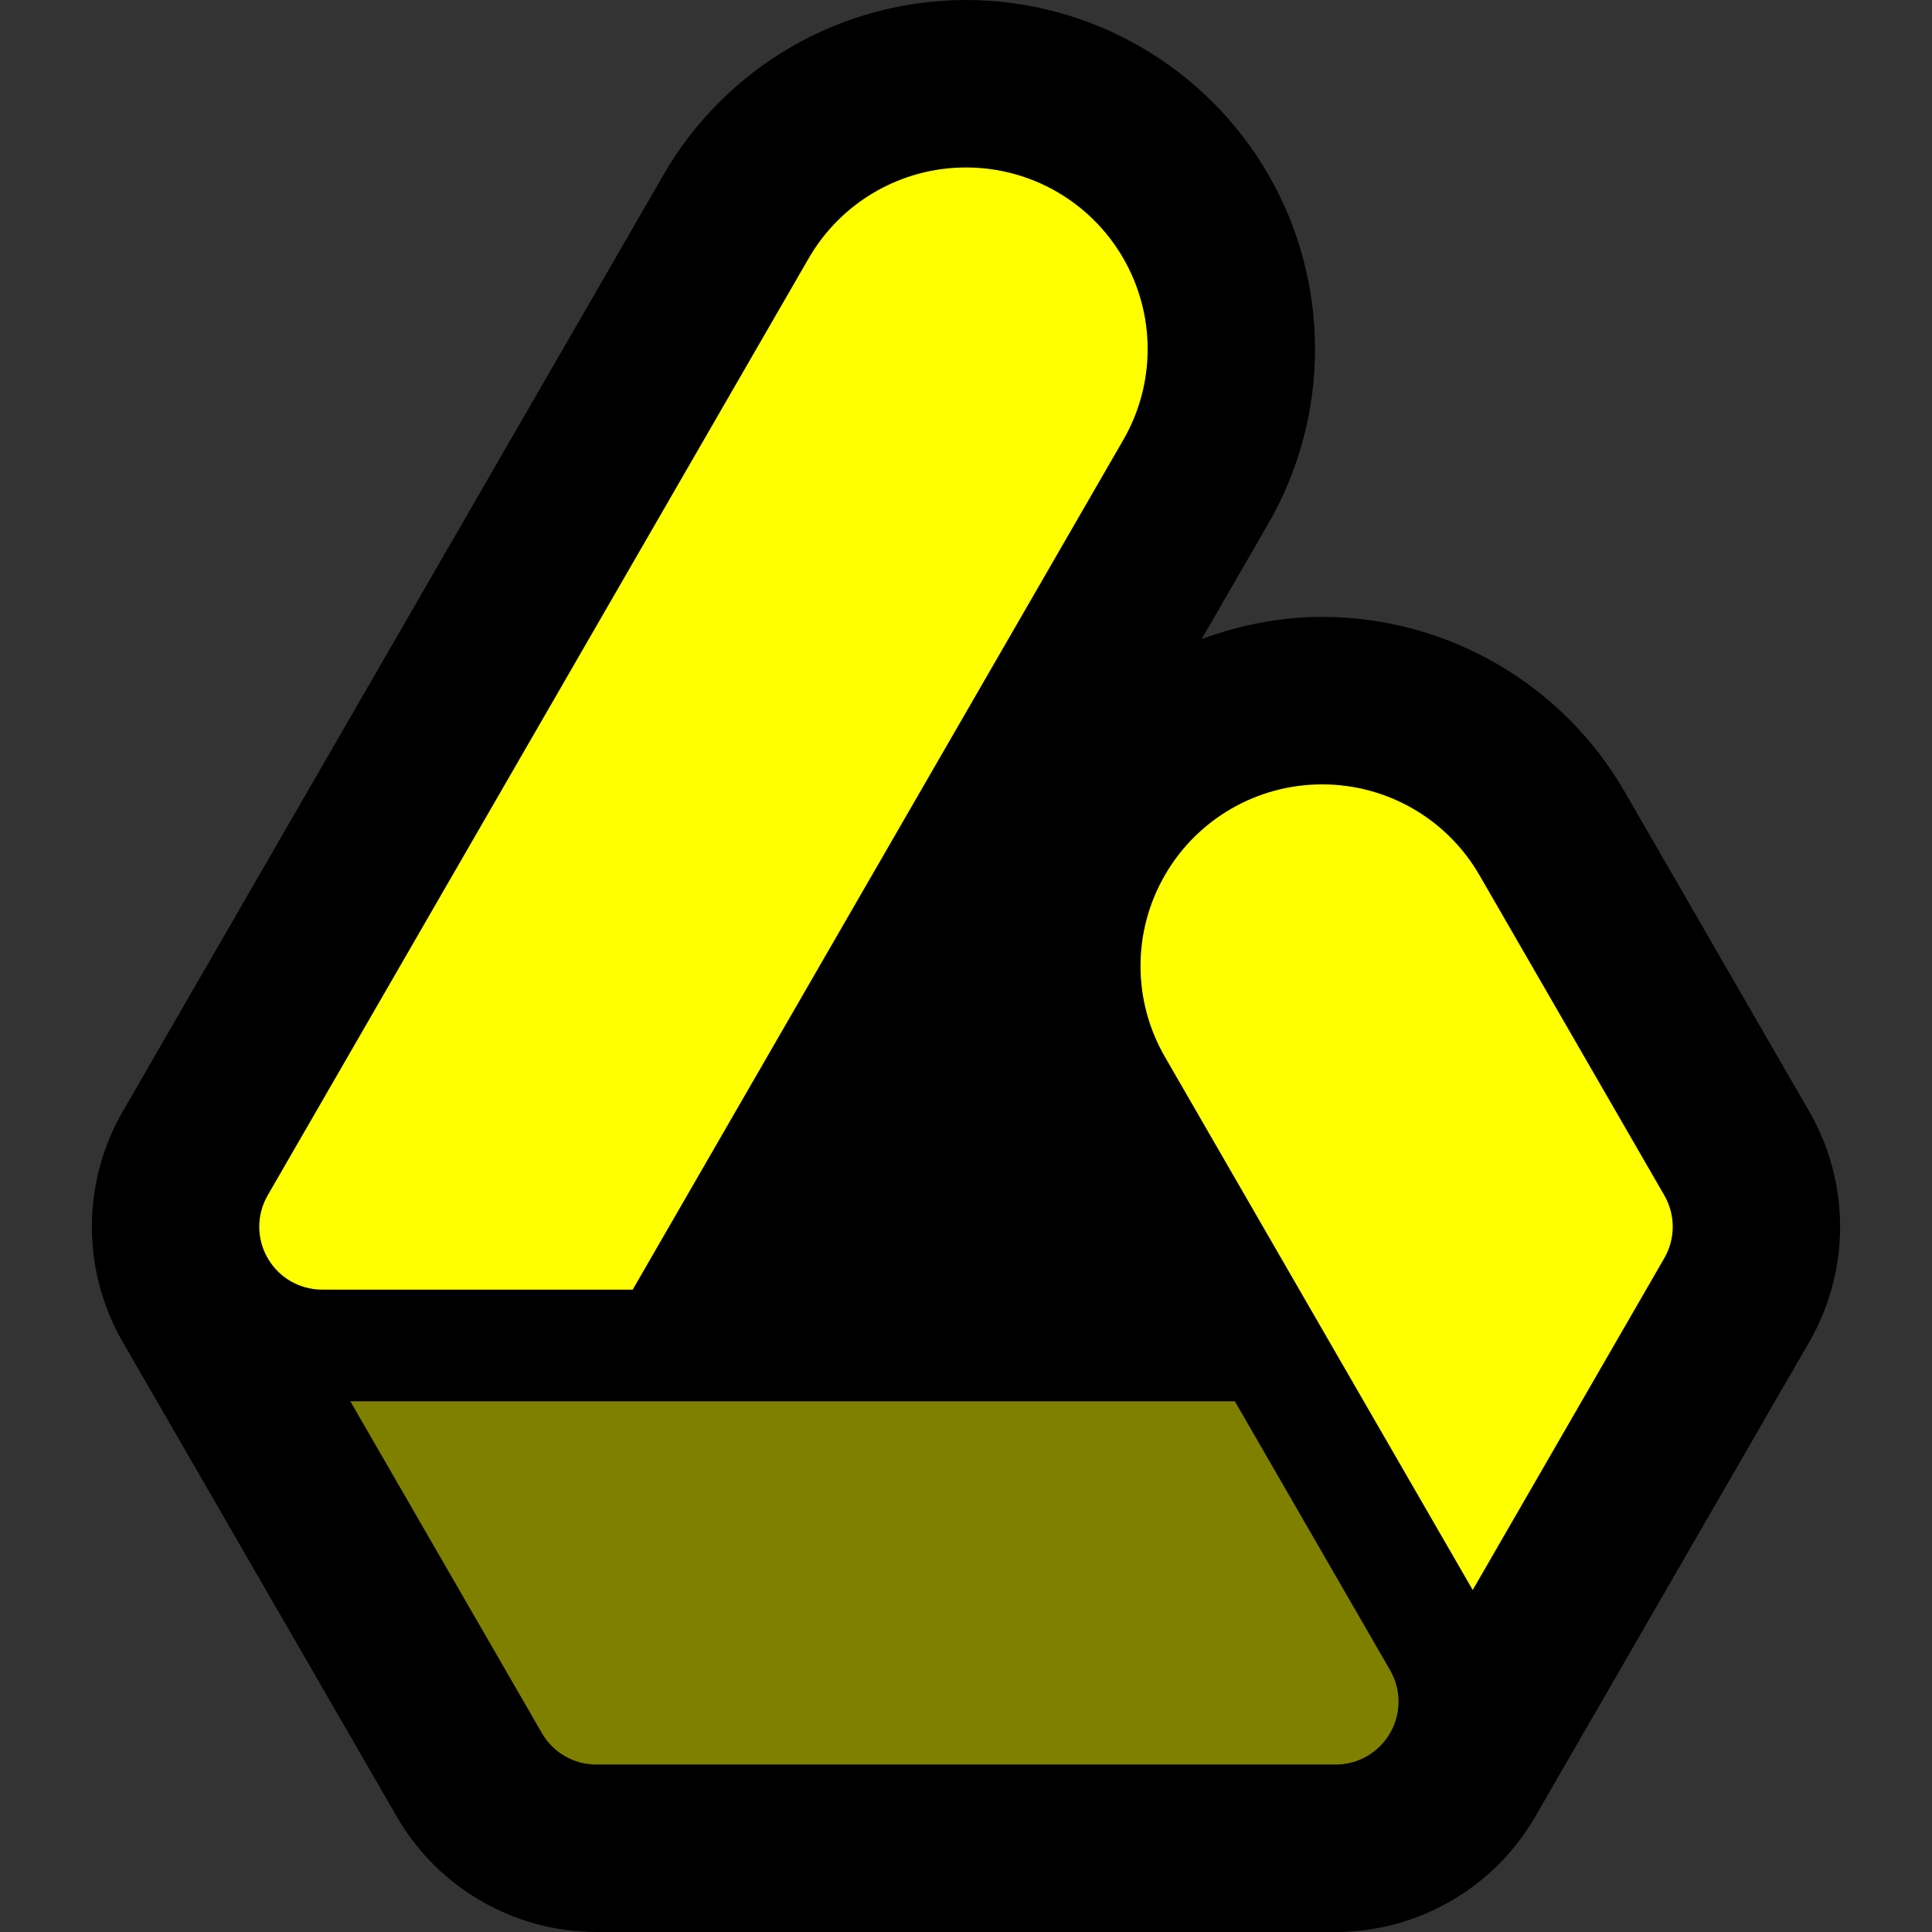 <?xml version="1.0" encoding="UTF-8" standalone="no"?>
<!-- Created with Inkscape (http://www.inkscape.org/) -->

<svg
   xmlns:dc="http://purl.org/dc/elements/1.1/"
   xmlns:cc="http://creativecommons.org/ns#"
   xmlns:rdf="http://www.w3.org/1999/02/22-rdf-syntax-ns#"
   xmlns:svg="http://www.w3.org/2000/svg"
   xmlns="http://www.w3.org/2000/svg"
   xmlns:sodipodi="http://sodipodi.sourceforge.net/DTD/sodipodi-0.dtd"
   xmlns:inkscape="http://www.inkscape.org/namespaces/inkscape"
   width="128"
   height="128"
   viewBox="0 0 128 128"
   id="svg2"
   version="1.1"
   inkscape:version="0.91 r13725"
   sodipodi:docname="logoGValue.svg"
   inkscape:export-filename="C:\Users\bo_ba\Desktop\logoGValue.png"
   inkscape:export-xdpi="90"
   inkscape:export-ydpi="90">
  <rect x="0" y="0" width="128" height="128" fill="#333333" stroke="none"/>
  <defs
     id="defs4" />
  <sodipodi:namedview
     id="base"
     pagecolor="#ffffff"
     bordercolor="#666666"
     borderopacity="1.0"
     inkscape:pageopacity="0.0"
     inkscape:pageshadow="2"
     inkscape:zoom="0.5"
     inkscape:cx="-295"
     inkscape:cy="63.999999"
     inkscape:document-units="px"
     inkscape:current-layer="svg2"
     showgrid="false"
     inkscape:object-nodes="true"
     inkscape:window-width="1368"
     inkscape:window-height="849"
     inkscape:window-x="-8"
     inkscape:window-y="-8"
     inkscape:window-maximized="1"
     inkscape:snap-smooth-nodes="true"
     units="px" />
  <g
     inkscape:label="Calque 1"
     inkscape:groupmode="layer"
     id="layer1"
     style="display:inline">
    <path
       id="path4488"
       d="M 52.436,3.098 C 48.979,5.094 46.033,7.991 43.97,11.564 L 8.129,73.643 c -2.72,4.712 -2.721,10.55 -1.948e-4,15.262 0.126,0.218 0.19,0.329 0.192,0.332 L 26.294,120.368 c 2.72,4.711 7.776,7.632 13.218,7.632 l 48.977,-1.8e-4 c 5.441,-1e-5 10.497,-2.919 13.217,-7.63 0.124,-0.214 0.035,-0.062 0.018,-0.032 L 119.871,88.905 c 2.72,-4.712 2.721,-10.55 2e-4,-15.262 L 107.627,52.435 C 103.501,45.29 95.848,40.871 87.597,40.871 c -2.771,-8e-6 -5.459,0.537 -7.984,1.47 l 4.416,-7.649 C 88.155,27.547 88.155,18.71 84.03,11.564 79.904,4.418 72.251,-5.1035612e-6 64,2.539831e-6 59.875,-1.200727e-5 55.893,1.102 52.436,3.098 Z"
       style="color:#000000;font-style:normal;font-variant:normal;font-weight:normal;font-stretch:normal;font-size:medium;line-height:normal;font-family:sans-serif;text-indent:0;text-align:start;text-decoration:none;text-decoration-line:none;text-decoration-style:solid;text-decoration-color:#000000;letter-spacing:normal;word-spacing:normal;text-transform:none;direction:ltr;block-progression:tb;writing-mode:lr-tb;baseline-shift:baseline;text-anchor:start;white-space:normal;clip-rule:nonzero;display:inline;overflow:visible;visibility:visible;opacity:1;isolation:auto;mix-blend-mode:normal;color-interpolation:sRGB;color-interpolation-filters:linearRGB;solid-color:#000000;solid-opacity:1;fill:#000000;fill-opacity:1;fill-rule:evenodd;stroke:none;stroke-width:60;stroke-linecap:round;stroke-linejoin:round;stroke-miterlimit:4;stroke-dasharray:none;stroke-dashoffset:0;stroke-opacity:1;color-rendering:auto;image-rendering:auto;shape-rendering:auto;text-rendering:auto;enable-background:accumulate"
       inkscape:connector-curvature="0"
       inkscape:export-xdpi="90"
       inkscape:export-ydpi="90" />
    <path
       style="color:#000000;font-style:normal;font-variant:normal;font-weight:normal;font-stretch:normal;font-size:medium;line-height:normal;font-family:sans-serif;text-indent:0;text-align:start;text-decoration:none;text-decoration-line:none;text-decoration-style:solid;text-decoration-color:#000000;letter-spacing:normal;word-spacing:normal;text-transform:none;direction:ltr;block-progression:tb;writing-mode:lr-tb;baseline-shift:baseline;text-anchor:start;white-space:normal;clip-rule:nonzero;display:inline;overflow:visible;visibility:visible;opacity:1;isolation:auto;mix-blend-mode:normal;color-interpolation:sRGB;color-interpolation-filters:linearRGB;solid-color:#000000;solid-opacity:1;fill:#ffff00;fill-opacity:1;fill-rule:evenodd;stroke:none;stroke-width:30;stroke-linecap:round;stroke-linejoin:round;stroke-miterlimit:4;stroke-dasharray:none;stroke-dashoffset:0;stroke-opacity:1;color-rendering:auto;image-rendering:auto;shape-rendering:auto;text-rendering:auto;enable-background:accumulate"
       d="m 57.984,12.707 c 1.8,-1.039 3.864,-1.612 6.016,-1.612 4.305,-5e-6 8.269,2.288 10.421,6.017 2.152,3.728 2.152,8.305 -6.2e-5,12.033 l -32.503,56.296 -20.572,7.4e-4 -4.93e-4,2.46e-4 c -1.494,-1.35e-4 -2.862,-0.79 -3.609,-2.084 -0.747,-1.294 -0.747,-2.872 4.93e-4,-4.167 l -2.47e-4,-4.93e-4 35.842,-62.079 2.47e-4,4.19e-4 c 1.076,-1.864 2.605,-3.366 4.404,-4.405 z"
       id="path4409"
       inkscape:connector-curvature="0"
       sodipodi:nodetypes="cssscccscccccc"
       inkscape:export-xdpi="90"
       inkscape:export-ydpi="90" />
    <path
       style="color:#000000;font-style:normal;font-variant:normal;font-weight:normal;font-stretch:normal;font-size:medium;line-height:normal;font-family:sans-serif;text-indent:0;text-align:start;text-decoration:none;text-decoration-line:none;text-decoration-style:solid;text-decoration-color:#000000;letter-spacing:normal;word-spacing:normal;text-transform:none;direction:ltr;block-progression:tb;writing-mode:lr-tb;baseline-shift:baseline;text-anchor:start;white-space:normal;clip-rule:nonzero;display:inline;overflow:visible;visibility:visible;opacity:1;isolation:auto;mix-blend-mode:normal;color-interpolation:sRGB;color-interpolation-filters:linearRGB;solid-color:#000000;solid-opacity:1;fill:#808000;fill-opacity:1;fill-rule:evenodd;stroke:none;stroke-width:30;stroke-linecap:round;stroke-linejoin:round;stroke-miterlimit:4;stroke-dasharray:none;stroke-dashoffset:0;stroke-opacity:1;color-rendering:auto;image-rendering:auto;shape-rendering:auto;text-rendering:auto;enable-background:accumulate"
       d="m 23.211,92.838 58.6,-4.93e-4 10.286,17.816 c 0.747,1.294 0.747,2.873 -1.43e-4,4.167 -0.747,1.294 -2.114,2.084 -3.609,2.084 l -48.977,1.8e-4 c -1.495,10e-6 -2.861,-0.789 -3.609,-2.084 L 23.211,92.838 Z"
       id="path4389"
       inkscape:connector-curvature="0"
       sodipodi:nodetypes="cccsssscc"
       inkscape:export-xdpi="90"
       inkscape:export-ydpi="90" />
    <path
       style="color:#000000;font-style:normal;font-variant:normal;font-weight:normal;font-stretch:normal;font-size:medium;line-height:normal;font-family:sans-serif;text-indent:0;text-align:start;text-decoration:none;text-decoration-line:none;text-decoration-style:solid;text-decoration-color:#000000;letter-spacing:normal;word-spacing:normal;text-transform:none;direction:ltr;block-progression:tb;writing-mode:lr-tb;baseline-shift:baseline;text-anchor:start;white-space:normal;clip-rule:nonzero;display:inline;overflow:visible;visibility:visible;opacity:1;isolation:auto;mix-blend-mode:normal;color-interpolation:sRGB;color-interpolation-filters:linearRGB;solid-color:#000000;solid-opacity:1;fill:#ffff00;fill-opacity:1;fill-rule:evenodd;stroke:none;stroke-width:30;stroke-linecap:round;stroke-linejoin:round;stroke-miterlimit:4;stroke-dasharray:none;stroke-dashoffset:0;stroke-opacity:1;color-rendering:auto;image-rendering:auto;shape-rendering:auto;text-rendering:auto;enable-background:accumulate"
       d="m 81.579,53.577 c 1.798,-1.038 3.865,-1.61 6.018,-1.61 4.305,-2.5e-5 8.268,2.288 10.421,6.016 l 12.245,21.208 c 0.747,1.294 0.747,2.873 -1.4e-4,4.167 L 97.571,105.34 77.176,70.016 c -2.152,-3.728 -2.153,-8.305 -2.46e-4,-12.033 1.076,-1.864 2.605,-3.368 4.403,-4.406 z"
       id="path4414"
       inkscape:connector-curvature="0"
       sodipodi:nodetypes="sscssccss"
       inkscape:export-xdpi="90"
       inkscape:export-ydpi="90" />
  </g>
  <g
     style="display:none"
     id="g4575"
     inkscape:groupmode="layer"
     inkscape:label="Copie de Calque 3">
    <path
       inkscape:connector-curvature="0"
       style="color:#000000;font-style:normal;font-variant:normal;font-weight:normal;font-stretch:normal;font-size:medium;line-height:normal;font-family:sans-serif;text-indent:0;text-align:start;text-decoration:none;text-decoration-line:none;text-decoration-style:solid;text-decoration-color:#000000;letter-spacing:normal;word-spacing:normal;text-transform:none;direction:ltr;block-progression:tb;writing-mode:lr-tb;baseline-shift:baseline;text-anchor:start;white-space:normal;clip-rule:nonzero;display:inline;overflow:visible;visibility:visible;opacity:1;isolation:auto;mix-blend-mode:normal;color-interpolation:sRGB;color-interpolation-filters:linearRGB;solid-color:#000000;solid-opacity:1;fill:#000000;fill-opacity:1;fill-rule:evenodd;stroke:none;stroke-width:60;stroke-linecap:round;stroke-linejoin:round;stroke-miterlimit:4;stroke-dasharray:none;stroke-dashoffset:0;stroke-opacity:1;color-rendering:auto;image-rendering:auto;shape-rendering:auto;text-rendering:auto;enable-background:accumulate"
       d="M 52.436,3.098 C 48.979,5.094 46.033,7.991 43.97,11.564 L 8.129,73.643 c -2.72,4.712 -2.721,10.55 -1.948e-4,15.262 0.126,0.218 0.19,0.329 0.192,0.332 L 26.294,120.368 c 2.72,4.711 7.776,7.632 13.218,7.632 l 48.977,-1.8e-4 c 5.441,-1e-5 10.497,-2.919 13.217,-7.63 0.124,-0.214 0.035,-0.062 0.018,-0.032 L 119.871,88.905 c 2.72,-4.712 2.721,-10.55 2e-4,-15.262 L 107.627,52.435 C 103.501,45.29 95.848,40.871 87.597,40.871 c -2.771,-8e-6 -5.459,0.537 -7.984,1.47 l 4.416,-7.649 C 88.155,27.547 88.155,18.71 84.03,11.564 79.904,4.418 72.251,-5.1035612e-6 64,2.539831e-6 59.875,-1.200727e-5 55.893,1.102 52.436,3.098 Z"
       id="path4577" />
    <path
       style="color:#000000;font-style:normal;font-variant:normal;font-weight:normal;font-stretch:normal;font-size:medium;line-height:normal;font-family:sans-serif;text-indent:0;text-align:start;text-decoration:none;text-decoration-line:none;text-decoration-style:solid;text-decoration-color:#000000;letter-spacing:normal;word-spacing:normal;text-transform:none;direction:ltr;block-progression:tb;writing-mode:lr-tb;baseline-shift:baseline;text-anchor:start;white-space:normal;clip-rule:nonzero;display:inline;overflow:visible;visibility:visible;opacity:1;isolation:auto;mix-blend-mode:normal;color-interpolation:sRGB;color-interpolation-filters:linearRGB;solid-color:#000000;solid-opacity:1;fill:#ffff00;fill-opacity:1;fill-rule:evenodd;stroke:none;stroke-width:30;stroke-linecap:round;stroke-linejoin:round;stroke-miterlimit:4;stroke-dasharray:none;stroke-dashoffset:0;stroke-opacity:1;color-rendering:auto;image-rendering:auto;shape-rendering:auto;text-rendering:auto;enable-background:accumulate"
       d="m 64,11.096 c -2.153,-7e-6 -4.216,0.572 -6.016,1.611 -1.8,1.039 -3.328,2.54 -4.404,4.404 L 17.738,79.191 c -0.747,1.294 -0.747,2.871 0,4.166 L 30.43,105.34 74.422,29.145 c 2.152,-3.728 2.152,-8.305 0,-12.033 C 72.269,13.383 68.305,11.096 64,11.096 Z"
       id="path4579"
       inkscape:connector-curvature="0" />
    <path
       style="color:#000000;font-style:normal;font-variant:normal;font-weight:normal;font-stretch:normal;font-size:medium;line-height:normal;font-family:sans-serif;text-indent:0;text-align:start;text-decoration:none;text-decoration-line:none;text-decoration-style:solid;text-decoration-color:#000000;letter-spacing:normal;word-spacing:normal;text-transform:none;direction:ltr;block-progression:tb;writing-mode:lr-tb;baseline-shift:baseline;text-anchor:start;white-space:normal;clip-rule:nonzero;display:inline;overflow:visible;visibility:visible;opacity:1;isolation:auto;mix-blend-mode:normal;color-interpolation:sRGB;color-interpolation-filters:linearRGB;solid-color:#000000;solid-opacity:1;fill:#ffff00;fill-opacity:1;fill-rule:evenodd;stroke:none;stroke-width:30;stroke-linecap:round;stroke-linejoin:round;stroke-miterlimit:4;stroke-dasharray:none;stroke-dashoffset:0;stroke-opacity:1;color-rendering:auto;image-rendering:auto;shape-rendering:auto;text-rendering:auto;enable-background:accumulate"
       d="m 87.598,51.967 c -2.152,-8e-6 -4.219,0.571 -6.018,1.609 -1.798,1.038 -3.328,2.542 -4.404,4.406 -2.153,3.728 -2.152,8.305 0,12.033 l 8.906,15.426 20.572,0 c 1.494,-1.35e-4 2.862,-0.79 3.609,-2.084 0.747,-1.294 0.748,-2.871 0,-4.166 L 98.018,57.982 c -2.152,-3.728 -6.115,-6.016 -10.42,-6.016 z"
       id="path4583"
       inkscape:connector-curvature="0" />
    <g
       id="g4592"
       transform="matrix(-1,0,0,1,128.001,0)">
      <path
         sodipodi:nodetypes="cccsssscc"
         inkscape:connector-curvature="0"
         id="path4588"
         d="m 23.211,92.838 58.6,-4.93e-4 10.286,17.816 c 0.747,1.294 0.747,2.873 -1.43e-4,4.167 -0.747,1.294 -2.114,2.084 -3.609,2.084 l -48.977,1.8e-4 c -1.495,10e-6 -2.861,-0.789 -3.609,-2.084 L 23.211,92.838 Z"
         style="color:#000000;font-style:normal;font-variant:normal;font-weight:normal;font-stretch:normal;font-size:medium;line-height:normal;font-family:sans-serif;text-indent:0;text-align:start;text-decoration:none;text-decoration-line:none;text-decoration-style:solid;text-decoration-color:#000000;letter-spacing:normal;word-spacing:normal;text-transform:none;direction:ltr;block-progression:tb;writing-mode:lr-tb;baseline-shift:baseline;text-anchor:start;white-space:normal;clip-rule:nonzero;display:inline;overflow:visible;visibility:visible;opacity:1;isolation:auto;mix-blend-mode:normal;color-interpolation:sRGB;color-interpolation-filters:linearRGB;solid-color:#000000;solid-opacity:1;fill:#808000;fill-opacity:1;fill-rule:evenodd;stroke:none;stroke-width:30;stroke-linecap:round;stroke-linejoin:round;stroke-miterlimit:4;stroke-dasharray:none;stroke-dashoffset:0;stroke-opacity:1;color-rendering:auto;image-rendering:auto;shape-rendering:auto;text-rendering:auto;enable-background:accumulate" />
    </g>
  </g>
  <g
     style="display:none"
     id="g4560"
     inkscape:groupmode="layer"
     inkscape:label="Copie de Calque 2">
    <path
       inkscape:connector-curvature="0"
       style="color:#000000;font-style:normal;font-variant:normal;font-weight:normal;font-stretch:normal;font-size:medium;line-height:normal;font-family:sans-serif;text-indent:0;text-align:start;text-decoration:none;text-decoration-line:none;text-decoration-style:solid;text-decoration-color:#000000;letter-spacing:normal;word-spacing:normal;text-transform:none;direction:ltr;block-progression:tb;writing-mode:lr-tb;baseline-shift:baseline;text-anchor:start;white-space:normal;clip-rule:nonzero;display:inline;overflow:visible;visibility:visible;opacity:1;isolation:auto;mix-blend-mode:normal;color-interpolation:sRGB;color-interpolation-filters:linearRGB;solid-color:#000000;solid-opacity:1;fill:#000000;fill-opacity:1;fill-rule:evenodd;stroke:none;stroke-width:60;stroke-linecap:round;stroke-linejoin:round;stroke-miterlimit:4;stroke-dasharray:none;stroke-dashoffset:0;stroke-opacity:1;color-rendering:auto;image-rendering:auto;shape-rendering:auto;text-rendering:auto;enable-background:accumulate"
       d="M 52.436,3.098 C 48.979,5.094 46.033,7.991 43.97,11.564 L 8.129,73.643 c -2.72,4.712 -2.721,10.55 -1.948e-4,15.262 0.126,0.218 0.19,0.329 0.192,0.332 L 26.294,120.368 c 2.72,4.711 7.776,7.632 13.218,7.632 l 48.977,-1.8e-4 c 5.441,-1e-5 10.497,-2.919 13.217,-7.63 0.124,-0.214 0.035,-0.062 0.018,-0.032 L 119.871,88.905 c 2.72,-4.712 2.721,-10.55 2e-4,-15.262 L 107.627,52.435 C 103.501,45.29 95.848,40.871 87.597,40.871 c -2.771,-8e-6 -5.459,0.537 -7.984,1.47 l 4.416,-7.649 C 88.155,27.547 88.155,18.71 84.03,11.564 79.904,4.418 72.251,-5.1035612e-6 64,2.539831e-6 59.875,-1.200727e-5 55.893,1.102 52.436,3.098 Z"
       id="path4562" />
    <path
       sodipodi:nodetypes="sscssccss"
       inkscape:connector-curvature="0"
       id="path4568"
       d="m 81.579,53.577 c 1.798,-1.038 3.865,-1.61 6.018,-1.61 4.305,-2.5e-5 8.268,2.288 10.421,6.016 l 12.245,21.208 c 0.747,1.294 0.747,2.873 -1.4e-4,4.167 L 97.571,105.34 77.176,70.016 c -2.152,-3.728 -2.153,-8.305 -2.46e-4,-12.033 1.076,-1.864 2.605,-3.368 4.403,-4.406 z"
       style="color:#000000;font-style:normal;font-variant:normal;font-weight:normal;font-stretch:normal;font-size:medium;line-height:normal;font-family:sans-serif;text-indent:0;text-align:start;text-decoration:none;text-decoration-line:none;text-decoration-style:solid;text-decoration-color:#000000;letter-spacing:normal;word-spacing:normal;text-transform:none;direction:ltr;block-progression:tb;writing-mode:lr-tb;baseline-shift:baseline;text-anchor:start;white-space:normal;clip-rule:nonzero;display:inline;overflow:visible;visibility:visible;opacity:1;isolation:auto;mix-blend-mode:normal;color-interpolation:sRGB;color-interpolation-filters:linearRGB;solid-color:#000000;solid-opacity:1;fill:#ffff00;fill-opacity:1;fill-rule:evenodd;stroke:none;stroke-width:30;stroke-linecap:round;stroke-linejoin:round;stroke-miterlimit:4;stroke-dasharray:none;stroke-dashoffset:0;stroke-opacity:1;color-rendering:auto;image-rendering:auto;shape-rendering:auto;text-rendering:auto;enable-background:accumulate" />
    <path
       style="color:#000000;font-style:normal;font-variant:normal;font-weight:normal;font-stretch:normal;font-size:medium;line-height:normal;font-family:sans-serif;text-indent:0;text-align:start;text-decoration:none;text-decoration-line:none;text-decoration-style:solid;text-decoration-color:#000000;letter-spacing:normal;word-spacing:normal;text-transform:none;direction:ltr;block-progression:tb;writing-mode:lr-tb;baseline-shift:baseline;text-anchor:start;white-space:normal;clip-rule:nonzero;display:inline;overflow:visible;visibility:visible;opacity:1;isolation:auto;mix-blend-mode:normal;color-interpolation:sRGB;color-interpolation-filters:linearRGB;solid-color:#000000;solid-opacity:1;fill:#808000;fill-opacity:1;fill-rule:evenodd;stroke:none;stroke-width:30;stroke-linecap:round;stroke-linejoin:round;stroke-miterlimit:4;stroke-dasharray:none;stroke-dashoffset:0;stroke-opacity:1;color-rendering:auto;image-rendering:auto;shape-rendering:auto;text-rendering:auto;enable-background:accumulate"
       d="m 39.511,116.904 c -1.495,0 -2.862,-0.789 -3.609,-2.084 -0.747,-1.294 -0.747,-2.873 -1.43e-4,-4.167 l 10.286,-17.816 35.623,1.79e-4 10.286,17.816 c 0.747,1.294 0.747,2.873 -1.43e-4,4.167 -0.747,1.294 -2.114,2.084 -3.609,2.084"
       id="path4570"
       inkscape:connector-curvature="0"
       sodipodi:nodetypes="csccccsc" />
    <path
       style="color:#000000;font-style:normal;font-variant:normal;font-weight:normal;font-stretch:normal;font-size:medium;line-height:normal;font-family:sans-serif;text-indent:0;text-align:start;text-decoration:none;text-decoration-line:none;text-decoration-style:solid;text-decoration-color:#000000;letter-spacing:normal;word-spacing:normal;text-transform:none;direction:ltr;block-progression:tb;writing-mode:lr-tb;baseline-shift:baseline;text-anchor:start;white-space:normal;clip-rule:nonzero;display:inline;overflow:visible;visibility:visible;opacity:1;isolation:auto;mix-blend-mode:normal;color-interpolation:sRGB;color-interpolation-filters:linearRGB;solid-color:#000000;solid-opacity:1;fill:#ffff00;fill-opacity:1;fill-rule:evenodd;stroke:none;stroke-width:30;stroke-linecap:round;stroke-linejoin:round;stroke-miterlimit:4;stroke-dasharray:none;stroke-dashoffset:0;stroke-opacity:1;color-rendering:auto;image-rendering:auto;shape-rendering:auto;text-rendering:auto;enable-background:accumulate"
       d="m 64,11.096 c -2.153,-7e-6 -4.216,0.572 -6.016,1.611 -1.8,1.039 -3.328,2.54 -4.404,4.404 L 17.738,79.191 c -0.747,1.294 -0.747,2.871 0,4.166 L 30.43,105.34 74.422,29.145 c 2.152,-3.728 2.152,-8.305 0,-12.033 C 72.269,13.383 68.305,11.096 64,11.096 Z"
       id="path4572"
       inkscape:connector-curvature="0" />
  </g>
  <g
     style="display:none"
     id="g4544"
     inkscape:groupmode="layer"
     inkscape:label="Copie de Calque 1">
    <path
       inkscape:connector-curvature="0"
       style="color:#000000;font-style:normal;font-variant:normal;font-weight:normal;font-stretch:normal;font-size:medium;line-height:normal;font-family:sans-serif;text-indent:0;text-align:start;text-decoration:none;text-decoration-line:none;text-decoration-style:solid;text-decoration-color:#000000;letter-spacing:normal;word-spacing:normal;text-transform:none;direction:ltr;block-progression:tb;writing-mode:lr-tb;baseline-shift:baseline;text-anchor:start;white-space:normal;clip-rule:nonzero;display:inline;overflow:visible;visibility:visible;opacity:1;isolation:auto;mix-blend-mode:normal;color-interpolation:sRGB;color-interpolation-filters:linearRGB;solid-color:#000000;solid-opacity:1;fill:#000000;fill-opacity:1;fill-rule:evenodd;stroke:none;stroke-width:60;stroke-linecap:round;stroke-linejoin:round;stroke-miterlimit:4;stroke-dasharray:none;stroke-dashoffset:0;stroke-opacity:1;color-rendering:auto;image-rendering:auto;shape-rendering:auto;text-rendering:auto;enable-background:accumulate"
       d="M 52.436,3.098 C 48.979,5.094 46.033,7.991 43.97,11.564 L 8.129,73.643 c -2.72,4.712 -2.721,10.55 -1.948e-4,15.262 0.126,0.218 0.19,0.329 0.192,0.332 L 26.294,120.368 c 2.72,4.711 7.776,7.632 13.218,7.632 l 48.977,-1.8e-4 c 5.441,-1e-5 10.497,-2.919 13.217,-7.63 0.124,-0.214 0.035,-0.062 0.018,-0.032 L 119.871,88.905 c 2.72,-4.712 2.721,-10.55 2e-4,-15.262 L 107.627,52.435 C 103.501,45.29 95.848,40.871 87.597,40.871 c -2.771,-8e-6 -5.459,0.537 -7.984,1.47 l 4.416,-7.649 C 88.155,27.547 88.155,18.71 84.03,11.564 79.904,4.418 72.251,-5.1035612e-6 64,2.539831e-6 59.875,-1.200727e-5 55.893,1.102 52.436,3.098 Z"
       id="path4546" />
    <path
       sodipodi:nodetypes="cssscccscccccc"
       inkscape:connector-curvature="0"
       id="path4548"
       d="m 57.984,12.707 c 1.8,-1.039 3.864,-1.612 6.016,-1.612 4.305,-5e-6 8.269,2.288 10.421,6.017 2.152,3.728 2.152,8.305 -6.2e-5,12.033 l -32.503,56.296 -20.572,7.4e-4 -4.93e-4,2.46e-4 c -1.494,-1.35e-4 -2.862,-0.79 -3.609,-2.084 -0.747,-1.294 -0.747,-2.872 4.93e-4,-4.167 l -2.47e-4,-4.93e-4 35.842,-62.079 2.47e-4,4.19e-4 c 1.076,-1.864 2.605,-3.366 4.404,-4.405 z"
       style="color:#000000;font-style:normal;font-variant:normal;font-weight:normal;font-stretch:normal;font-size:medium;line-height:normal;font-family:sans-serif;text-indent:0;text-align:start;text-decoration:none;text-decoration-line:none;text-decoration-style:solid;text-decoration-color:#000000;letter-spacing:normal;word-spacing:normal;text-transform:none;direction:ltr;block-progression:tb;writing-mode:lr-tb;baseline-shift:baseline;text-anchor:start;white-space:normal;clip-rule:nonzero;display:inline;overflow:visible;visibility:visible;opacity:1;isolation:auto;mix-blend-mode:normal;color-interpolation:sRGB;color-interpolation-filters:linearRGB;solid-color:#000000;solid-opacity:1;fill:#ffff00;fill-opacity:1;fill-rule:evenodd;stroke:none;stroke-width:30;stroke-linecap:round;stroke-linejoin:round;stroke-miterlimit:4;stroke-dasharray:none;stroke-dashoffset:0;stroke-opacity:1;color-rendering:auto;image-rendering:auto;shape-rendering:auto;text-rendering:auto;enable-background:accumulate" />
    <path
       style="color:#000000;font-style:normal;font-variant:normal;font-weight:normal;font-stretch:normal;font-size:medium;line-height:normal;font-family:sans-serif;text-indent:0;text-align:start;text-decoration:none;text-decoration-line:none;text-decoration-style:solid;text-decoration-color:#000000;letter-spacing:normal;word-spacing:normal;text-transform:none;direction:ltr;block-progression:tb;writing-mode:lr-tb;baseline-shift:baseline;text-anchor:start;white-space:normal;clip-rule:nonzero;display:inline;overflow:visible;visibility:visible;opacity:1;isolation:auto;mix-blend-mode:normal;color-interpolation:sRGB;color-interpolation-filters:linearRGB;solid-color:#000000;solid-opacity:1;fill:#808000;fill-opacity:1;fill-rule:evenodd;stroke:none;stroke-width:30;stroke-linecap:round;stroke-linejoin:round;stroke-miterlimit:4;stroke-dasharray:none;stroke-dashoffset:0;stroke-opacity:1;color-rendering:auto;image-rendering:auto;shape-rendering:auto;text-rendering:auto;enable-background:accumulate"
       d="m 23.211,92.838 12.691,21.982 c 0.747,1.295 2.115,2.084 3.609,2.084 l 48.977,0 c 1.495,10e-6 2.862,-0.789 3.609,-2.084 l 12.691,-21.982 -81.578,0 z"
       id="path4554"
       inkscape:connector-curvature="0" />
    <path
       style="color:#000000;font-style:normal;font-variant:normal;font-weight:normal;font-stretch:normal;font-size:medium;line-height:normal;font-family:sans-serif;text-indent:0;text-align:start;text-decoration:none;text-decoration-line:none;text-decoration-style:solid;text-decoration-color:#000000;letter-spacing:normal;word-spacing:normal;text-transform:none;direction:ltr;block-progression:tb;writing-mode:lr-tb;baseline-shift:baseline;text-anchor:start;white-space:normal;clip-rule:nonzero;display:inline;overflow:visible;visibility:visible;opacity:1;isolation:auto;mix-blend-mode:normal;color-interpolation:sRGB;color-interpolation-filters:linearRGB;solid-color:#000000;solid-opacity:1;fill:#ffff00;fill-opacity:1;fill-rule:evenodd;stroke:none;stroke-width:30;stroke-linecap:round;stroke-linejoin:round;stroke-miterlimit:4;stroke-dasharray:none;stroke-dashoffset:0;stroke-opacity:1;color-rendering:auto;image-rendering:auto;shape-rendering:auto;text-rendering:auto;enable-background:accumulate"
       d="m 87.598,51.967 c -2.152,-8e-6 -4.219,0.571 -6.018,1.609 -1.798,1.038 -3.328,2.542 -4.404,4.406 -2.153,3.728 -2.152,8.305 0,12.033 l 8.906,15.426 20.572,0 c 1.494,-1.35e-4 2.862,-0.79 3.609,-2.084 0.747,-1.294 0.748,-2.871 0,-4.166 l 0,-0.002 L 98.018,57.982 C 95.865,54.254 91.903,51.967 87.598,51.967 Z"
       id="path4556"
       inkscape:connector-curvature="0" />
  </g>
</svg>
